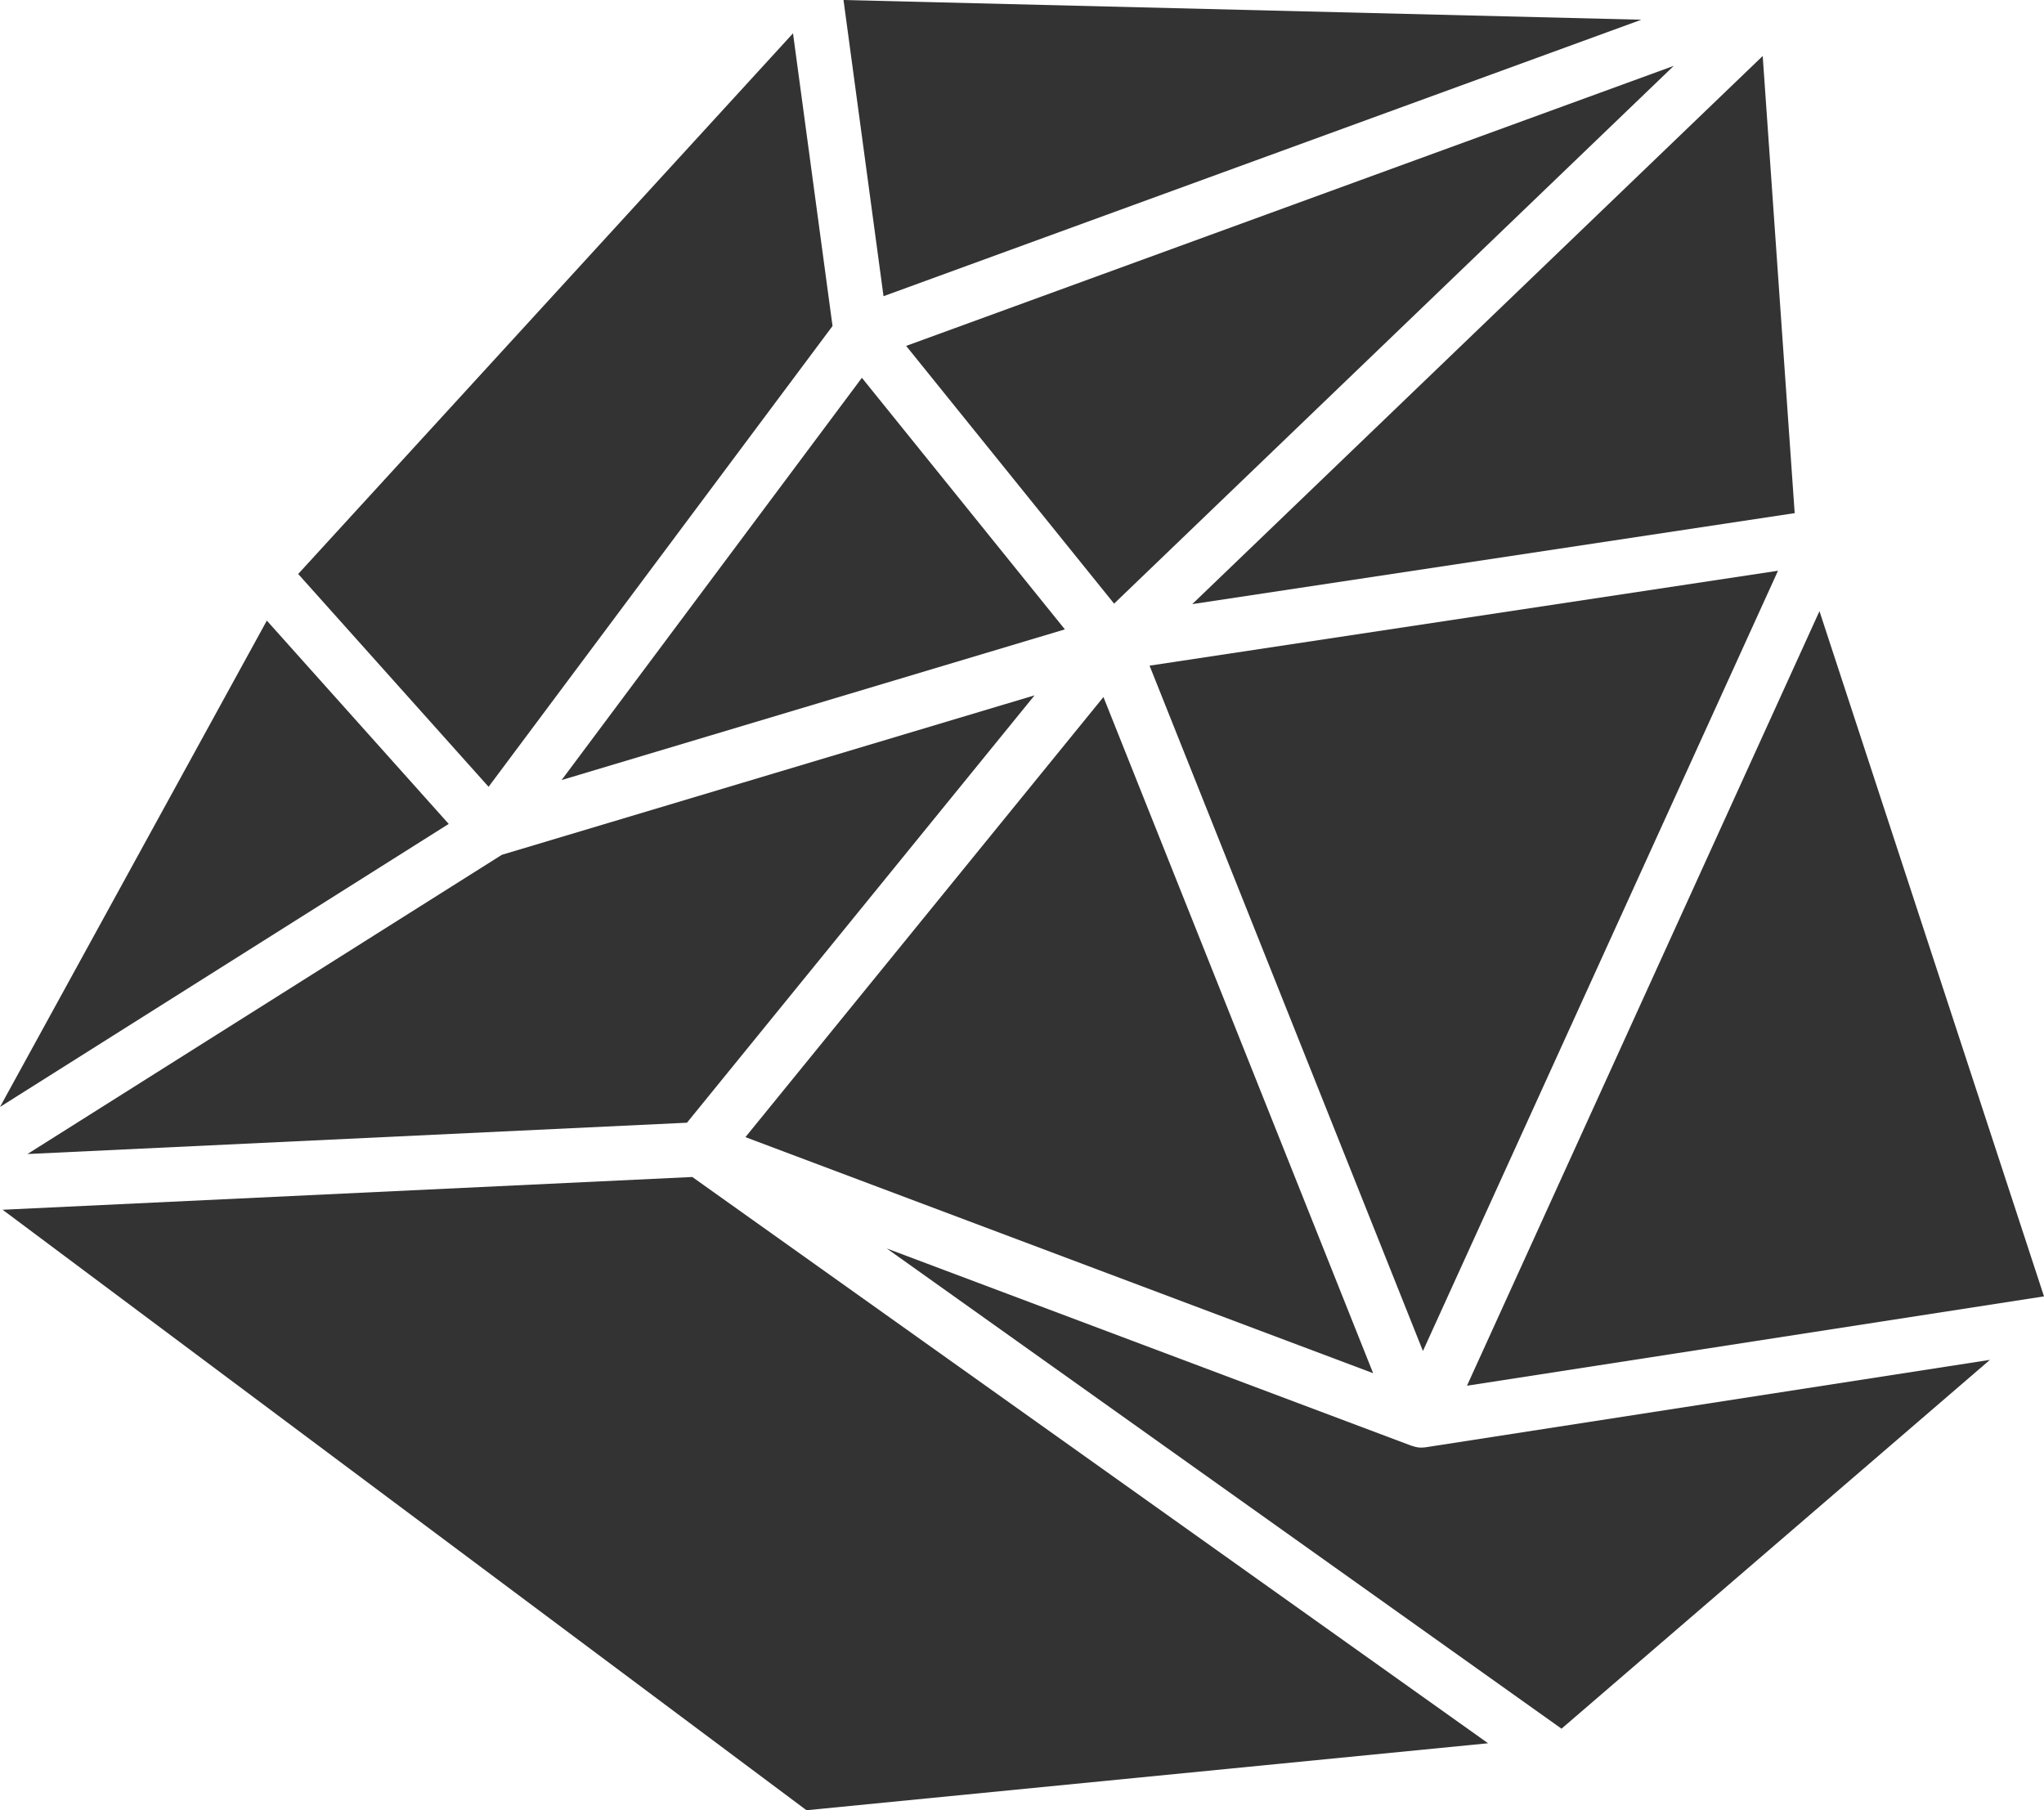 <?xml version="1.0" encoding="utf-8"?>
<!-- Generator: Adobe Illustrator 16.0.0, SVG Export Plug-In . SVG Version: 6.00 Build 0)  -->
<!DOCTYPE svg PUBLIC "-//W3C//DTD SVG 1.1//EN" "http://www.w3.org/Graphics/SVG/1.1/DTD/svg11.dtd">
<svg version="1.1" xmlns="http://www.w3.org/2000/svg" xmlns:xlink="http://www.w3.org/1999/xlink" x="0px" y="0px" width="75.04px"
	 height="66.464px" viewBox="0 0 75.04 66.464" enable-background="new 0 0 75.04 66.464" xml:space="preserve">
<g id="Layer_2">
</g>
<g id="Layer_1">
	<g>
		<polygon fill="#333333" points="65.887,18.84 64.713,2.056 43.77,22.181 		"/>
		<polygon fill="#333333" points="65.275,20.955 42.203,24.44 52.239,49.603 		"/>
		<polygon fill="#333333" points="60.259,0.724 30.967,0 32.436,10.875 		"/>
		<polygon fill="#333333" points="40.901,22.163 61.448,2.418 33.267,12.7 		"/>
		<polygon fill="#333333" points="1.007,42.371 25.22,41.221 37.981,25.53 18.424,31.385 		"/>
		<polygon fill="#333333" points="31.642,13.871 20.618,28.64 39.094,23.108 		"/>
		<polygon fill="#333333" points="40.51,25.592 27.366,41.751 50.411,50.418 		"/>
		<polygon fill="#333333" points="30.564,11.97 29.113,1.224 10.947,21.074 17.937,28.888 		"/>
		<polygon fill="#333333" points="9.796,22.786 0,40.642 16.473,30.251 		"/>
		<polygon fill="#333333" points="53.856,50.878 75.04,47.597 66.797,22.439 		"/>
		<path fill="#333333" d="M52.213,53.147c-0.007,0-0.014,0.002-0.021,0.002c-0.005,0-0.01,0.001-0.015,0.001
			c-0.113,0-0.223-0.023-0.327-0.061c-0.008-0.003-0.016-0.001-0.023-0.004l-19.273-7.247L57.327,63.47l15.728-13.542l-20.723,3.211
			C52.292,53.145,52.252,53.146,52.213,53.147z"/>
		<polygon fill="#333333" points="0.096,44.417 29.608,66.464 54.631,64.005 25.416,43.214 		"/>
	</g>
</g>
<g id="Layer_3">
</g>
<g id="Layer_4">
</g>
<g id="Layer_5">
</g>
<g id="programme">
</g>
<g id="billeterie" display="none">
</g>
<g id="home">
</g>
</svg>

